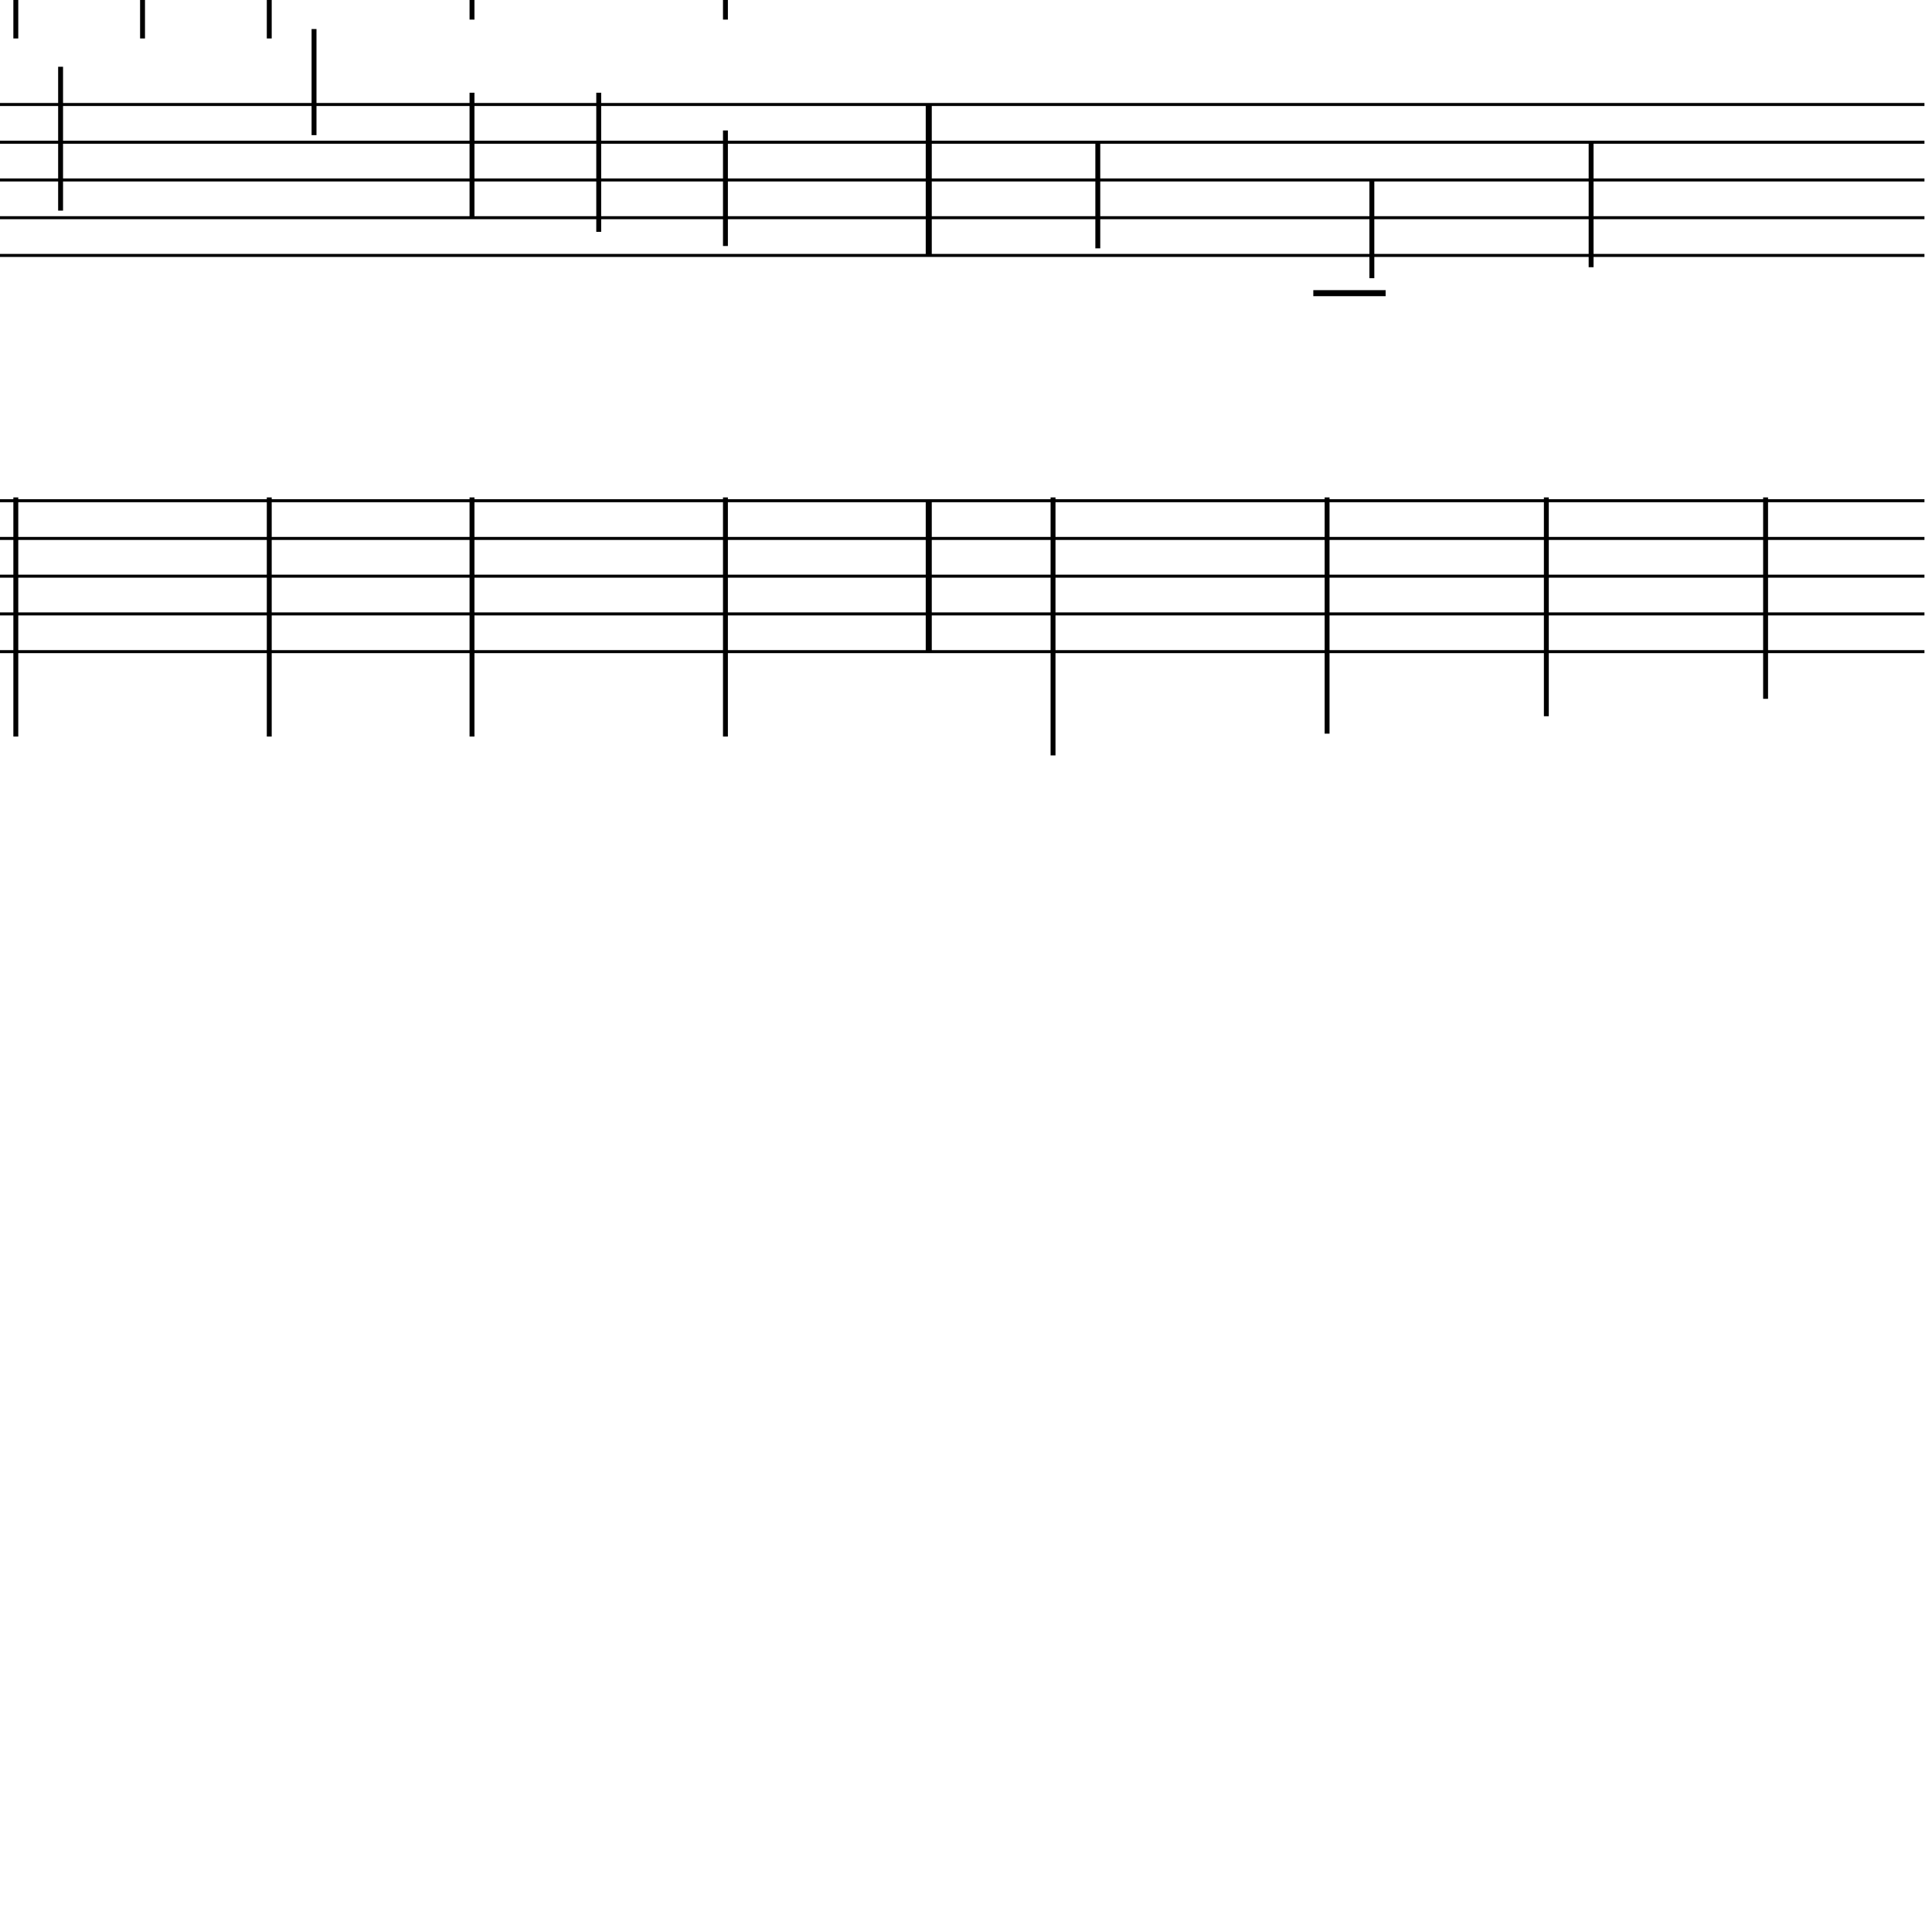 <?xml version="1.0" encoding="UTF-8" standalone="yes"?>
<svg width="256.0px" height="256.0px" xmlns="http://www.w3.org/2000/svg" xmlns:xlink="http://www.w3.org/1999/xlink" version="1.2" baseProfile="tiny">
<polyline points="0.0,13.846 255.0,13.846" fill="none" stroke="#000000" stroke-width="0.40" />
<polyline points="0.0,18.846 255.0,18.846" fill="none" stroke="#000000" stroke-width="0.40" />
<polyline points="0.0,23.846 255.0,23.846" fill="none" stroke="#000000" stroke-width="0.40" />
<polyline points="0.0,28.846 255.0,28.846" fill="none" stroke="#000000" stroke-width="0.40" />
<polyline points="0.0,33.846 255.0,33.846" fill="none" stroke="#000000" stroke-width="0.40" />
<polyline points="0.0,66.346 255.0,66.346" fill="none" stroke="#000000" stroke-width="0.40" />
<polyline points="0.0,71.346 255.0,71.346" fill="none" stroke="#000000" stroke-width="0.40" />
<polyline points="0.0,76.346 255.0,76.346" fill="none" stroke="#000000" stroke-width="0.40" />
<polyline points="0.0,81.346 255.0,81.346" fill="none" stroke="#000000" stroke-width="0.40" />
<polyline points="0.0,86.346 255.0,86.346" fill="none" stroke="#000000" stroke-width="0.40" />
<polyline points="123.065,66.346 123.065,86.346" fill="" stroke="#000000" stroke-width="0.80" />
<polyline points="123.065,13.846 123.065,33.846" fill="" stroke="#000000" stroke-width="0.80" />
<polyline points="233.95,65.91 233.95,92.596" fill="" stroke="#000000" stroke-width="0.65" />
<polyline points="204.898,65.91 204.898,94.904" fill="" stroke="#000000" stroke-width="0.65" />
<polyline points="210.83,35.407 210.83,18.846" fill="" stroke="#000000" stroke-width="0.65" />
<polyline points="175.846,65.91 175.846,97.212" fill="" stroke="#000000" stroke-width="0.65" />
<polyline points="181.779,36.862 181.779,23.846" fill="" stroke="#000000" stroke-width="0.65" />
<polyline points="139.533,65.91 139.533,100.096" fill="" stroke="#000000" stroke-width="0.65" />
<polyline points="145.465,32.907 145.465,18.846" fill="" stroke="#000000" stroke-width="0.65" />
<polyline points="96.125,65.91 96.125,97.596" fill="" stroke="#000000" stroke-width="0.65" />
<polyline points="96.125,17.286 96.125,32.596" fill="" stroke="#000000" stroke-width="0.65" />
<polyline points="96.125,0.0 96.125,2.596" fill="" stroke="#000000" stroke-width="0.65" />
<polyline points="79.334,12.286 79.334,30.721" fill="" stroke="#000000" stroke-width="0.65" />
<polyline points="62.543,65.91 62.543,97.596" fill="" stroke="#000000" stroke-width="0.65" />
<polyline points="62.543,12.286 62.543,28.846" fill="" stroke="#000000" stroke-width="0.65" />
<polyline points="62.543,0.0 62.543,2.596" fill="" stroke="#000000" stroke-width="0.65" />
<polyline points="35.678,65.91 35.678,97.596" fill="" stroke="#000000" stroke-width="0.65" />
<polyline points="41.611,17.907 41.611,3.846" fill="" stroke="#000000" stroke-width="0.65" />
<polyline points="35.678,0.0 35.678,5.096" fill="" stroke="#000000" stroke-width="0.65" />
<polyline points="18.887,0.0 18.887,5.096" fill="" stroke="#000000" stroke-width="0.65" />
<polyline points="2.096,65.91 2.096,97.596" fill="" stroke="#000000" stroke-width="0.65" />
<polyline points="8.029,27.907 8.029,8.846" fill="" stroke="#000000" stroke-width="0.65" />
<polyline points="2.096,0.0 2.096,5.096" fill="" stroke="#000000" stroke-width="0.65" />
<polyline points="174.021,38.846 183.604,38.846" fill="" stroke="#000000" stroke-width="0.80" />
</svg>
